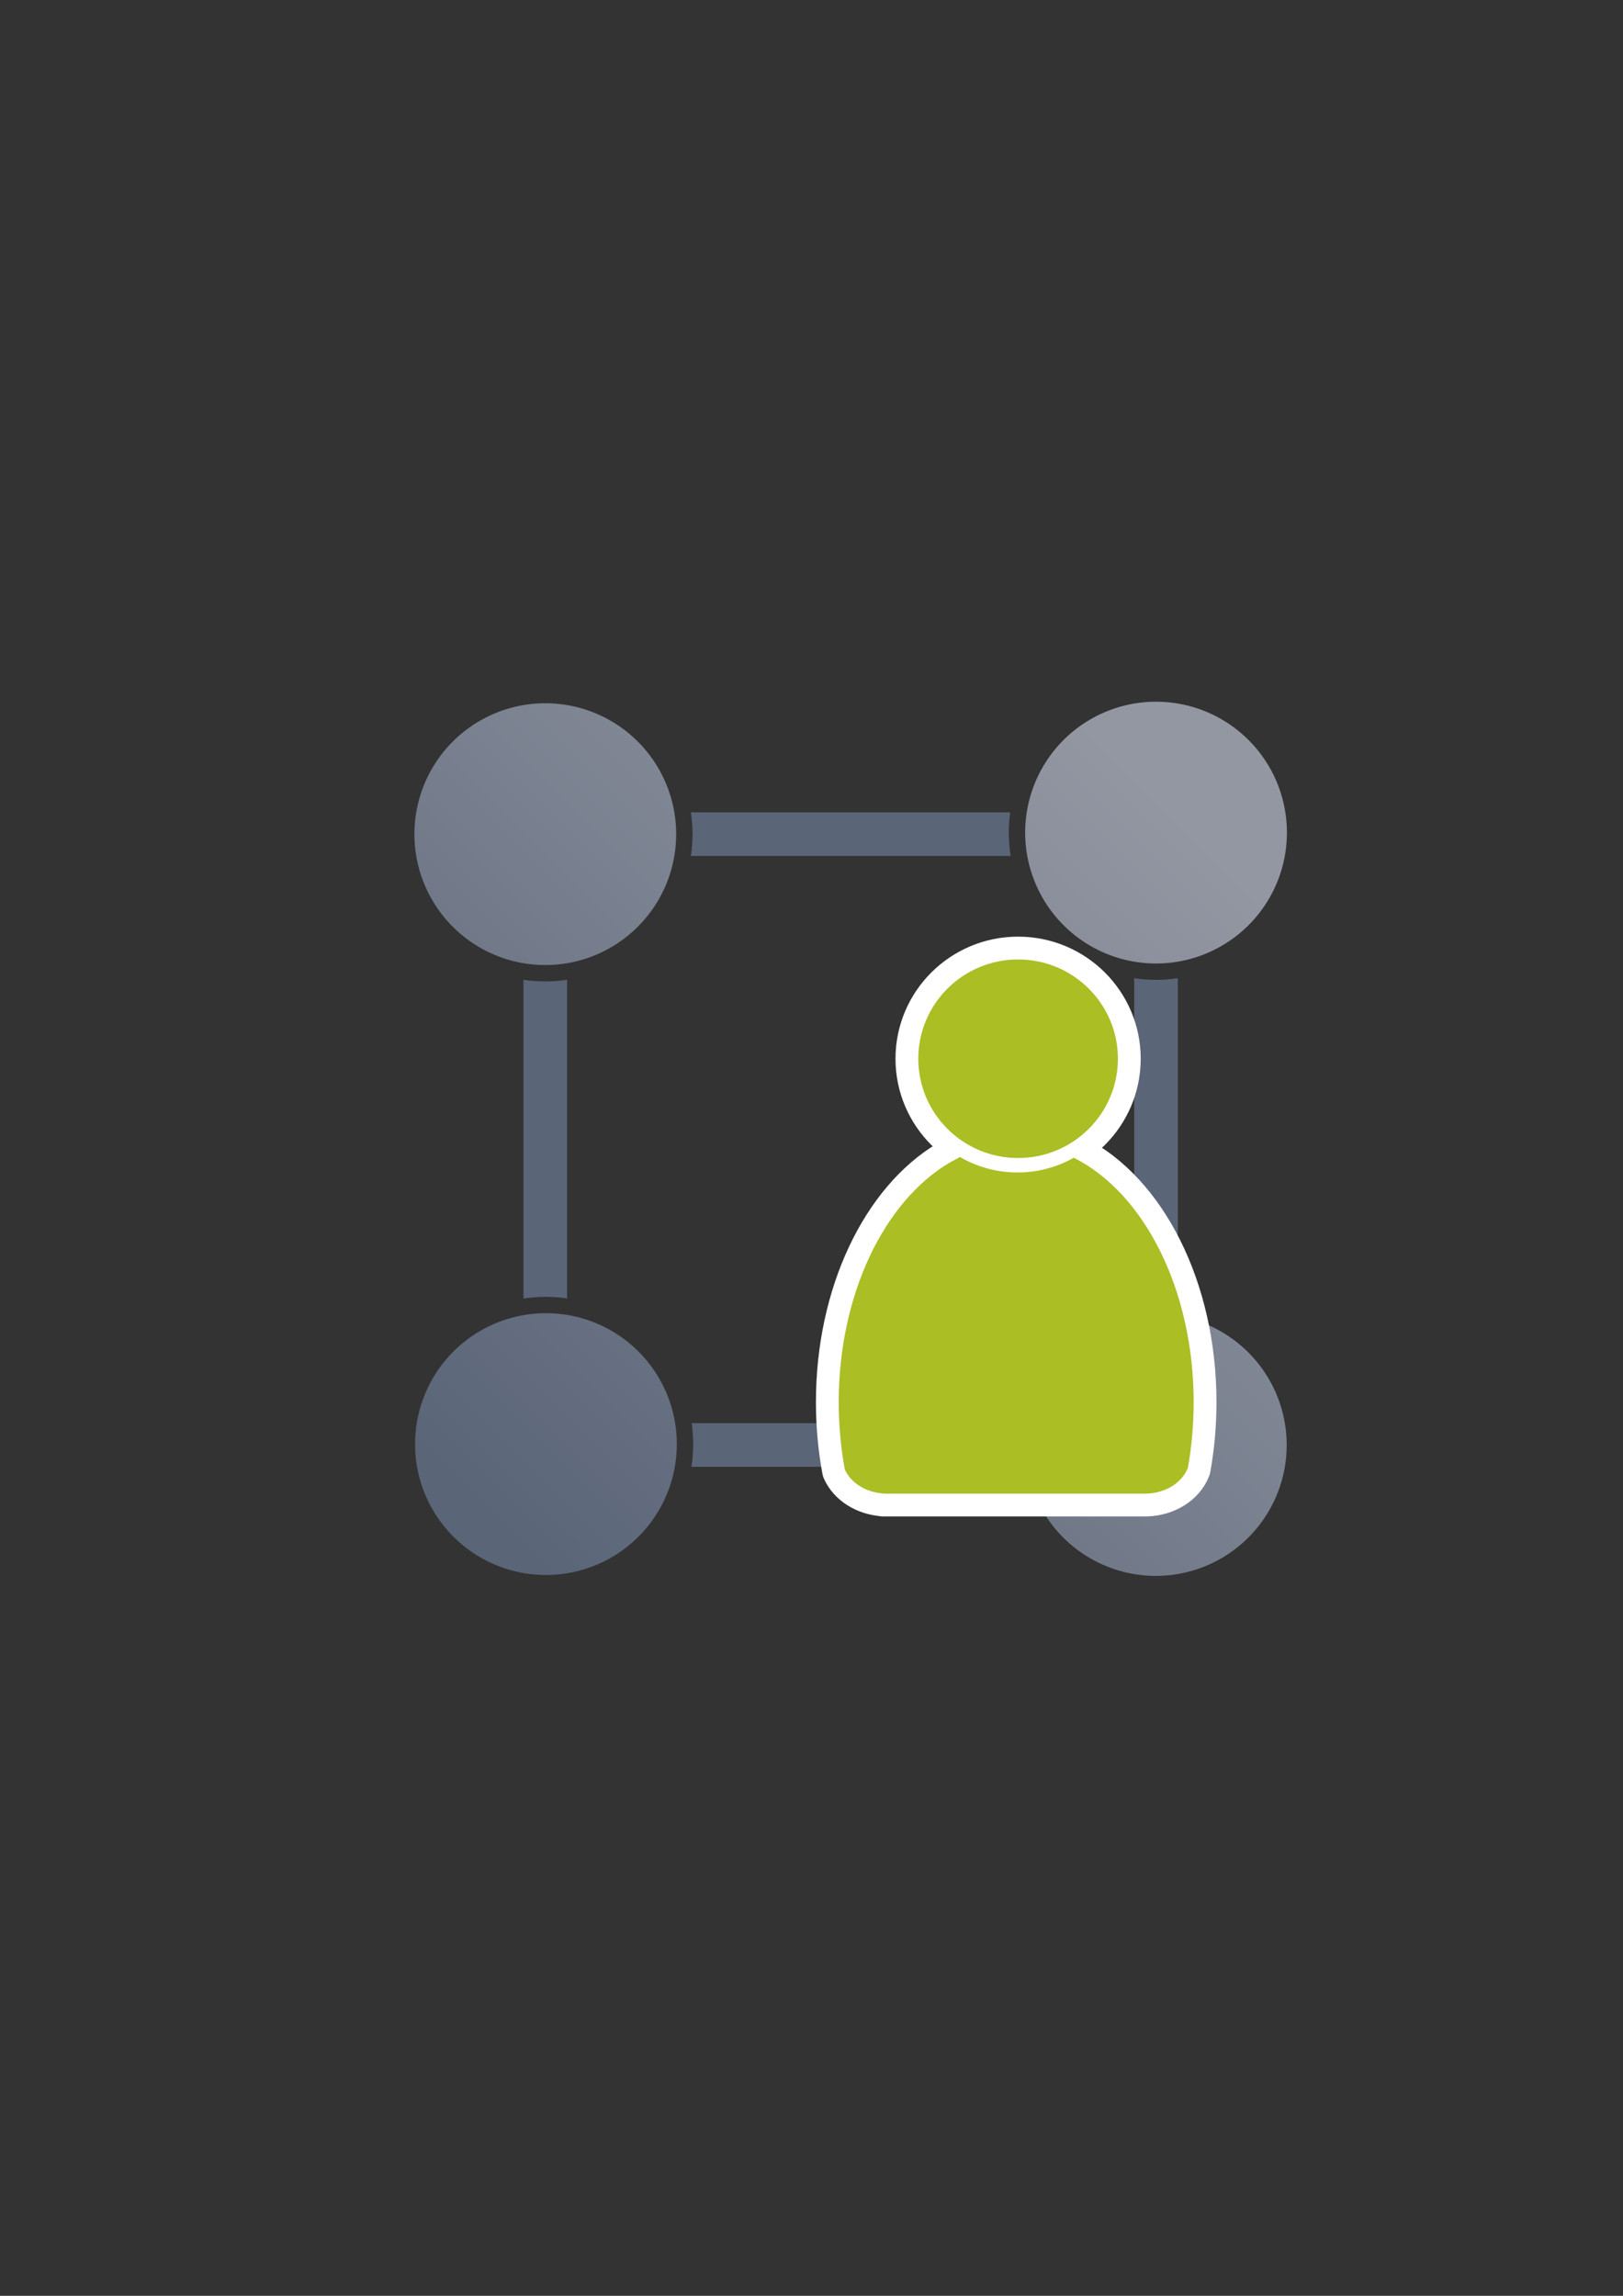 <?xml version="1.0" encoding="UTF-8" standalone="no"?>
<!-- Created with Inkscape (http://www.inkscape.org/) -->

<svg
   xmlns:dc="http://purl.org/dc/elements/1.1/"
   xmlns:cc="http://creativecommons.org/ns#"
   xmlns:rdf="http://www.w3.org/1999/02/22-rdf-syntax-ns#"
   xmlns:svg="http://www.w3.org/2000/svg"
   xmlns="http://www.w3.org/2000/svg"
   xmlns:xlink="http://www.w3.org/1999/xlink"
   xmlns:sodipodi="http://sodipodi.sourceforge.net/DTD/sodipodi-0.dtd"
   xmlns:inkscape="http://www.inkscape.org/namespaces/inkscape"
   width="210mm"
   height="297mm"
   viewBox="0 0 744.094 1052.362"
   id="svg2"
   version="1.1"
   inkscape:version="0.91 r13725"
   sodipodi:docname="entity-user.svg"
   inkscape:export-filename="C:\Users\johannes\Documents\Arbeit\RRZE\bi-con\bi-con\scalable\documents\document.png"
   inkscape:export-xdpi="4"
   inkscape:export-ydpi="4">
  <rect x="0" y="0" width="744.094" height="1052.362" fill="#333333" stroke="none"/>
  <defs
     id="defs4">
    <linearGradient
       inkscape:collect="always"
       id="linearGradient4233">
      <stop
         style="stop-color:#5a6578;stop-opacity:1;"
         offset="0"
         id="stop4235" />
      <stop
         style="stop-color:#9397a2;stop-opacity:1"
         offset="1"
         id="stop4237" />
    </linearGradient>
    <linearGradient
       id="linearGradient2224">
      <stop
         id="stop2226"
         offset="0"
         style="stop-color:#7c7c7c;stop-opacity:1;" />
      <stop
         id="stop2228"
         offset="1"
         style="stop-color:#b8b8b8;stop-opacity:1;" />
    </linearGradient>
    <linearGradient
       id="linearGradient15218">
      <stop
         id="stop15220"
         offset="0"
         style="stop-color:#eeeeef;stop-opacity:1;" />
      <stop
         id="stop2736"
         offset="0.599"
         style="stop-color:#d3d7cf;stop-opacity:1;" />
      <stop
         id="stop2738"
         offset="0.828"
         style="stop-color:#ffffff;stop-opacity:1;" />
      <stop
         id="stop15222"
         offset="1"
         style="stop-color:#d3d7cf;stop-opacity:1;" />
    </linearGradient>
    <pattern
       y="0"
       x="0"
       height="6"
       width="6"
       patternUnits="userSpaceOnUse"
       id="EMFhbasepattern" />
    <pattern
       y="0"
       x="0"
       height="6"
       width="6"
       patternUnits="userSpaceOnUse"
       id="EMFhbasepattern-5" />
    <linearGradient
       inkscape:collect="always"
       xlink:href="#linearGradient4233"
       id="linearGradient4239"
       x1="220"
       y1="692.362"
       x2="540"
       y2="372.362"
       gradientUnits="userSpaceOnUse" />
  </defs>
  <sodipodi:namedview
     id="base"
     pagecolor="#ffffff"
     bordercolor="#666666"
     borderopacity="1.0"
     inkscape:pageopacity="0.0"
     inkscape:pageshadow="2"
     inkscape:zoom="0.25"
     inkscape:cx="-99.746988"
     inkscape:cy="490.83359"
     inkscape:document-units="px"
     inkscape:current-layer="layer1"
     showgrid="false"
     showguides="true"
     inkscape:guide-bbox="true"
     inkscape:window-width="1366"
     inkscape:window-height="721"
     inkscape:window-x="-4"
     inkscape:window-y="-4"
     inkscape:window-maximized="1">
    <sodipodi:guide
       position="560,730"
       orientation="0,1"
       id="guide3338" />
    <sodipodi:guide
       position="560,330"
       orientation="0,1"
       id="guide3340" />
    <sodipodi:guide
       position="190,475"
       orientation="1,0"
       id="guide3344" />
    <sodipodi:guide
       position="590,451"
       orientation="1,0"
       id="guide3346" />
    <inkscape:grid
       type="xygrid"
       id="grid3440" />
  </sodipodi:namedview>
  <g
     inkscape:label="Ebene 1"
     inkscape:groupmode="layer"
     id="layer1">
    <rect
       style="opacity:1;fill:none;fill-opacity:1;stroke:none;stroke-width:23;stroke-linecap:butt;stroke-linejoin:round;stroke-miterlimit:4;stroke-dasharray:none;stroke-opacity:1"
       id="rect4160"
       width="400"
       height="400"
       x="190"
       y="322.362" />
    <path
       style="color:#000000;clip-rule:nonzero;display:inline;overflow:visible;visibility:visible;opacity:1;isolation:auto;mix-blend-mode:normal;color-interpolation:sRGB;color-interpolation-filters:linearRGB;solid-color:#000000;solid-opacity:1;fill:#5a6578;fill-opacity:1;fill-rule:nonzero;stroke:none;stroke-width:23;stroke-linecap:butt;stroke-linejoin:round;stroke-miterlimit:4;stroke-dasharray:none;stroke-dashoffset:0;stroke-opacity:1;color-rendering:auto;image-rendering:auto;shape-rendering:auto;text-rendering:auto;enable-background:accumulate"
       d="M 280 372.361 C 274.46 372.361 270 376.821 270 382.361 C 270 387.901 274.46 392.361 280 392.361 L 301.545 392.361 C 302.165 389.124 302.5 385.784 302.5 382.361 C 302.5 378.938 302.165 375.598 301.545 372.361 L 280 372.361 z M 316.754 372.361 C 317.242 375.626 317.5 378.964 317.5 382.361 C 317.5 385.758 317.242 389.097 316.754 392.361 L 463.367 392.361 C 462.807 388.872 462.508 385.296 462.508 381.652 C 462.508 378.5 462.743 375.401 463.164 372.361 L 316.754 372.361 z M 478.338 372.361 C 477.803 375.377 477.508 378.478 477.508 381.652 C 477.508 385.325 477.883 388.905 478.594 392.361 L 520 392.361 C 525.54 392.361 530 387.901 530 382.361 C 530 376.821 525.54 372.361 520 372.361 L 478.338 372.361 z M 250 382.361 C 244.46 382.361 240 386.821 240 392.361 L 240 433.906 C 243.237 434.526 246.577 434.861 250 434.861 C 253.423 434.861 256.763 434.526 260 433.906 L 260 392.361 C 260 386.821 255.54 382.361 250 382.361 z M 530 412.361 C 524.46 412.361 520 416.821 520 422.361 L 520 433.195 C 523.239 433.816 526.582 434.152 530.008 434.152 C 533.428 434.152 536.765 433.818 540 433.199 L 540 422.361 C 540 416.821 535.54 412.361 530 412.361 z M 520 448.404 L 520 595.596 C 523.234 595.117 526.539 594.861 529.902 594.861 C 533.333 594.861 536.705 595.122 540 595.619 L 540 448.406 C 536.738 448.893 533.402 449.152 530.008 449.152 C 526.608 449.152 523.267 448.893 520 448.404 z M 240 449.115 L 240 595.238 C 243.358 594.721 246.796 594.453 250.295 594.453 C 253.59 594.453 256.829 594.702 260 595.162 L 260 449.115 C 256.736 449.603 253.397 449.861 250 449.861 C 246.603 449.861 243.264 449.603 240 449.115 z M 250.295 609.453 C 246.768 609.453 243.328 609.804 240 610.461 L 240 622.361 C 240 627.901 244.46 632.361 250 632.361 C 255.54 632.361 260 627.901 260 622.361 L 260 610.355 C 256.855 609.772 253.614 609.453 250.295 609.453 z M 529.902 609.861 C 526.514 609.861 523.207 610.191 520 610.799 L 520 622.361 C 520 627.901 524.46 632.361 530 632.361 C 535.54 632.361 540 627.901 540 622.361 L 540 610.834 C 536.733 610.202 533.36 609.861 529.902 609.861 z M 270 652.361 C 264.46 652.361 260 656.821 260 662.361 C 260 667.901 264.46 672.361 270 672.361 L 301.768 672.361 C 302.439 668.998 302.795 665.519 302.795 661.953 C 302.795 658.673 302.482 655.471 301.912 652.361 L 270 652.361 z M 317.102 652.361 C 317.551 655.496 317.795 658.697 317.795 661.953 C 317.795 665.492 317.517 668.967 316.988 672.361 L 463.148 672.361 C 462.661 669.097 462.402 665.758 462.402 662.361 C 462.402 658.964 462.661 655.626 463.148 652.361 L 317.102 652.361 z M 478.357 652.361 C 477.738 655.598 477.402 658.938 477.402 662.361 C 477.402 665.784 477.738 669.124 478.357 672.361 L 510 672.361 C 515.54 672.361 520 667.901 520 662.361 C 520 656.821 515.54 652.361 510 652.361 L 478.357 652.361 z "
       id="rect4203" />
    <path
       style="color:#000000;clip-rule:nonzero;display:inline;overflow:visible;visibility:visible;opacity:1;isolation:auto;mix-blend-mode:normal;color-interpolation:sRGB;color-interpolation-filters:linearRGB;solid-color:#000000;solid-opacity:1;fill:url(#linearGradient4239);fill-opacity:1;fill-rule:nonzero;stroke:none;stroke-width:23;stroke-linecap:butt;stroke-linejoin:round;stroke-miterlimit:4;stroke-dasharray:none;stroke-dashoffset:0;stroke-opacity:1;color-rendering:auto;image-rendering:auto;shape-rendering:auto;text-rendering:auto;enable-background:accumulate"
       d="M 530.008 321.652 A 60 60 0 0 0 470.008 381.652 A 60 60 0 0 0 530.008 441.652 A 60 60 0 0 0 590.008 381.652 A 60 60 0 0 0 530.008 321.652 z M 250 322.361 A 60 60 0 0 0 190 382.361 A 60 60 0 0 0 250 442.361 A 60 60 0 0 0 310 382.361 A 60 60 0 0 0 250 322.361 z M 250.295 601.953 A 60 60 0 0 0 190.295 661.953 A 60 60 0 0 0 250.295 721.953 A 60 60 0 0 0 310.295 661.953 A 60 60 0 0 0 250.295 601.953 z M 529.902 602.361 A 60 60 0 0 0 469.902 662.361 A 60 60 0 0 0 529.902 722.361 A 60 60 0 0 0 589.902 662.361 A 60 60 0 0 0 529.902 602.361 z "
       id="path4165" />
    <g
       style="fill:#abbe24;stroke:#ffffff;stroke-width:30;stroke-miterlimit:4;stroke-dasharray:none;stroke-linejoin:round"
       id="g4178"
       transform="matrix(0.697,0,0,0.697,192.861,209.407)">
      <path
         style="fill:#abbe24;fill-opacity:1;stroke:#ffffff;stroke-width:30;stroke-linecap:round;stroke-linejoin:round;stroke-opacity:1;stroke-miterlimit:4;stroke-dasharray:none"
         d="m 354.643,460.416 c -0.117,0.104 -0.224,0.216 -0.346,0.316 l -6.543,3.545 c -42.676,25.281 -72.762,86.259 -72.762,157.469 0,15.295 1.395,30.114 3.998,44.213 3.861,8.637 13.562,14.968 25.186,15.795 l 0,0.096 172.762,0 0,-0.008 c 13.046,-0.184 24.035,-7.283 27.727,-17.016 2.47,-13.759 3.791,-28.194 3.791,-43.08 0,-74.549 -32.977,-137.884 -78.852,-160.785 -10.953,6.149 -23.578,9.678 -37.004,9.678 -13.817,10e-6 -26.787,-3.737 -37.957,-10.223 z"
         id="path4180"
         inkscape:connector-curvature="0"
         sodipodi:nodetypes="cccsccccccscsc" />
      <ellipse
         style="fill:#abbe24;fill-opacity:1;stroke:#ffffff;stroke-width:30;stroke-miterlimit:4;stroke-dasharray:none;stroke-opacity:1;stroke-linejoin:round"
         id="ellipse4182"
         cy="395.838"
         cx="392.98"
         rx="65.647"
         ry="65.293" />
    </g>
    <g
       transform="matrix(0.697,0,0,0.697,192.861,209.407)"
       id="g4289"
       style="fill:#abbe24">
      <path
         sodipodi:nodetypes="cccsccccccscsc"
         inkscape:connector-curvature="0"
         id="path2176"
         d="m 354.643,460.416 c -0.117,0.104 -0.224,0.216 -0.346,0.316 l -6.543,3.545 c -42.676,25.281 -72.762,86.259 -72.762,157.469 0,15.295 1.395,30.114 3.998,44.213 3.861,8.637 13.562,14.968 25.186,15.795 l 0,0.096 172.762,0 0,-0.008 c 13.046,-0.184 24.035,-7.283 27.727,-17.016 2.47,-13.759 3.791,-28.194 3.791,-43.08 0,-74.549 -32.977,-137.884 -78.852,-160.785 -10.953,6.149 -23.578,9.678 -37.004,9.678 -13.817,10e-6 -26.787,-3.737 -37.957,-10.223 z"
         style="fill:#abbe24;fill-opacity:1;stroke:none;stroke-width:41.152;stroke-linecap:round;stroke-linejoin:round;stroke-opacity:1" />
      <ellipse
         ry="65.293"
         rx="65.647"
         cx="392.98"
         cy="395.838"
         id="circle2187-6"
         style="fill:#abbe24;fill-opacity:1;stroke:none;stroke-width:14;stroke-miterlimit:4;stroke-dasharray:none;stroke-opacity:1" />
    </g>
  </g>
</svg>
